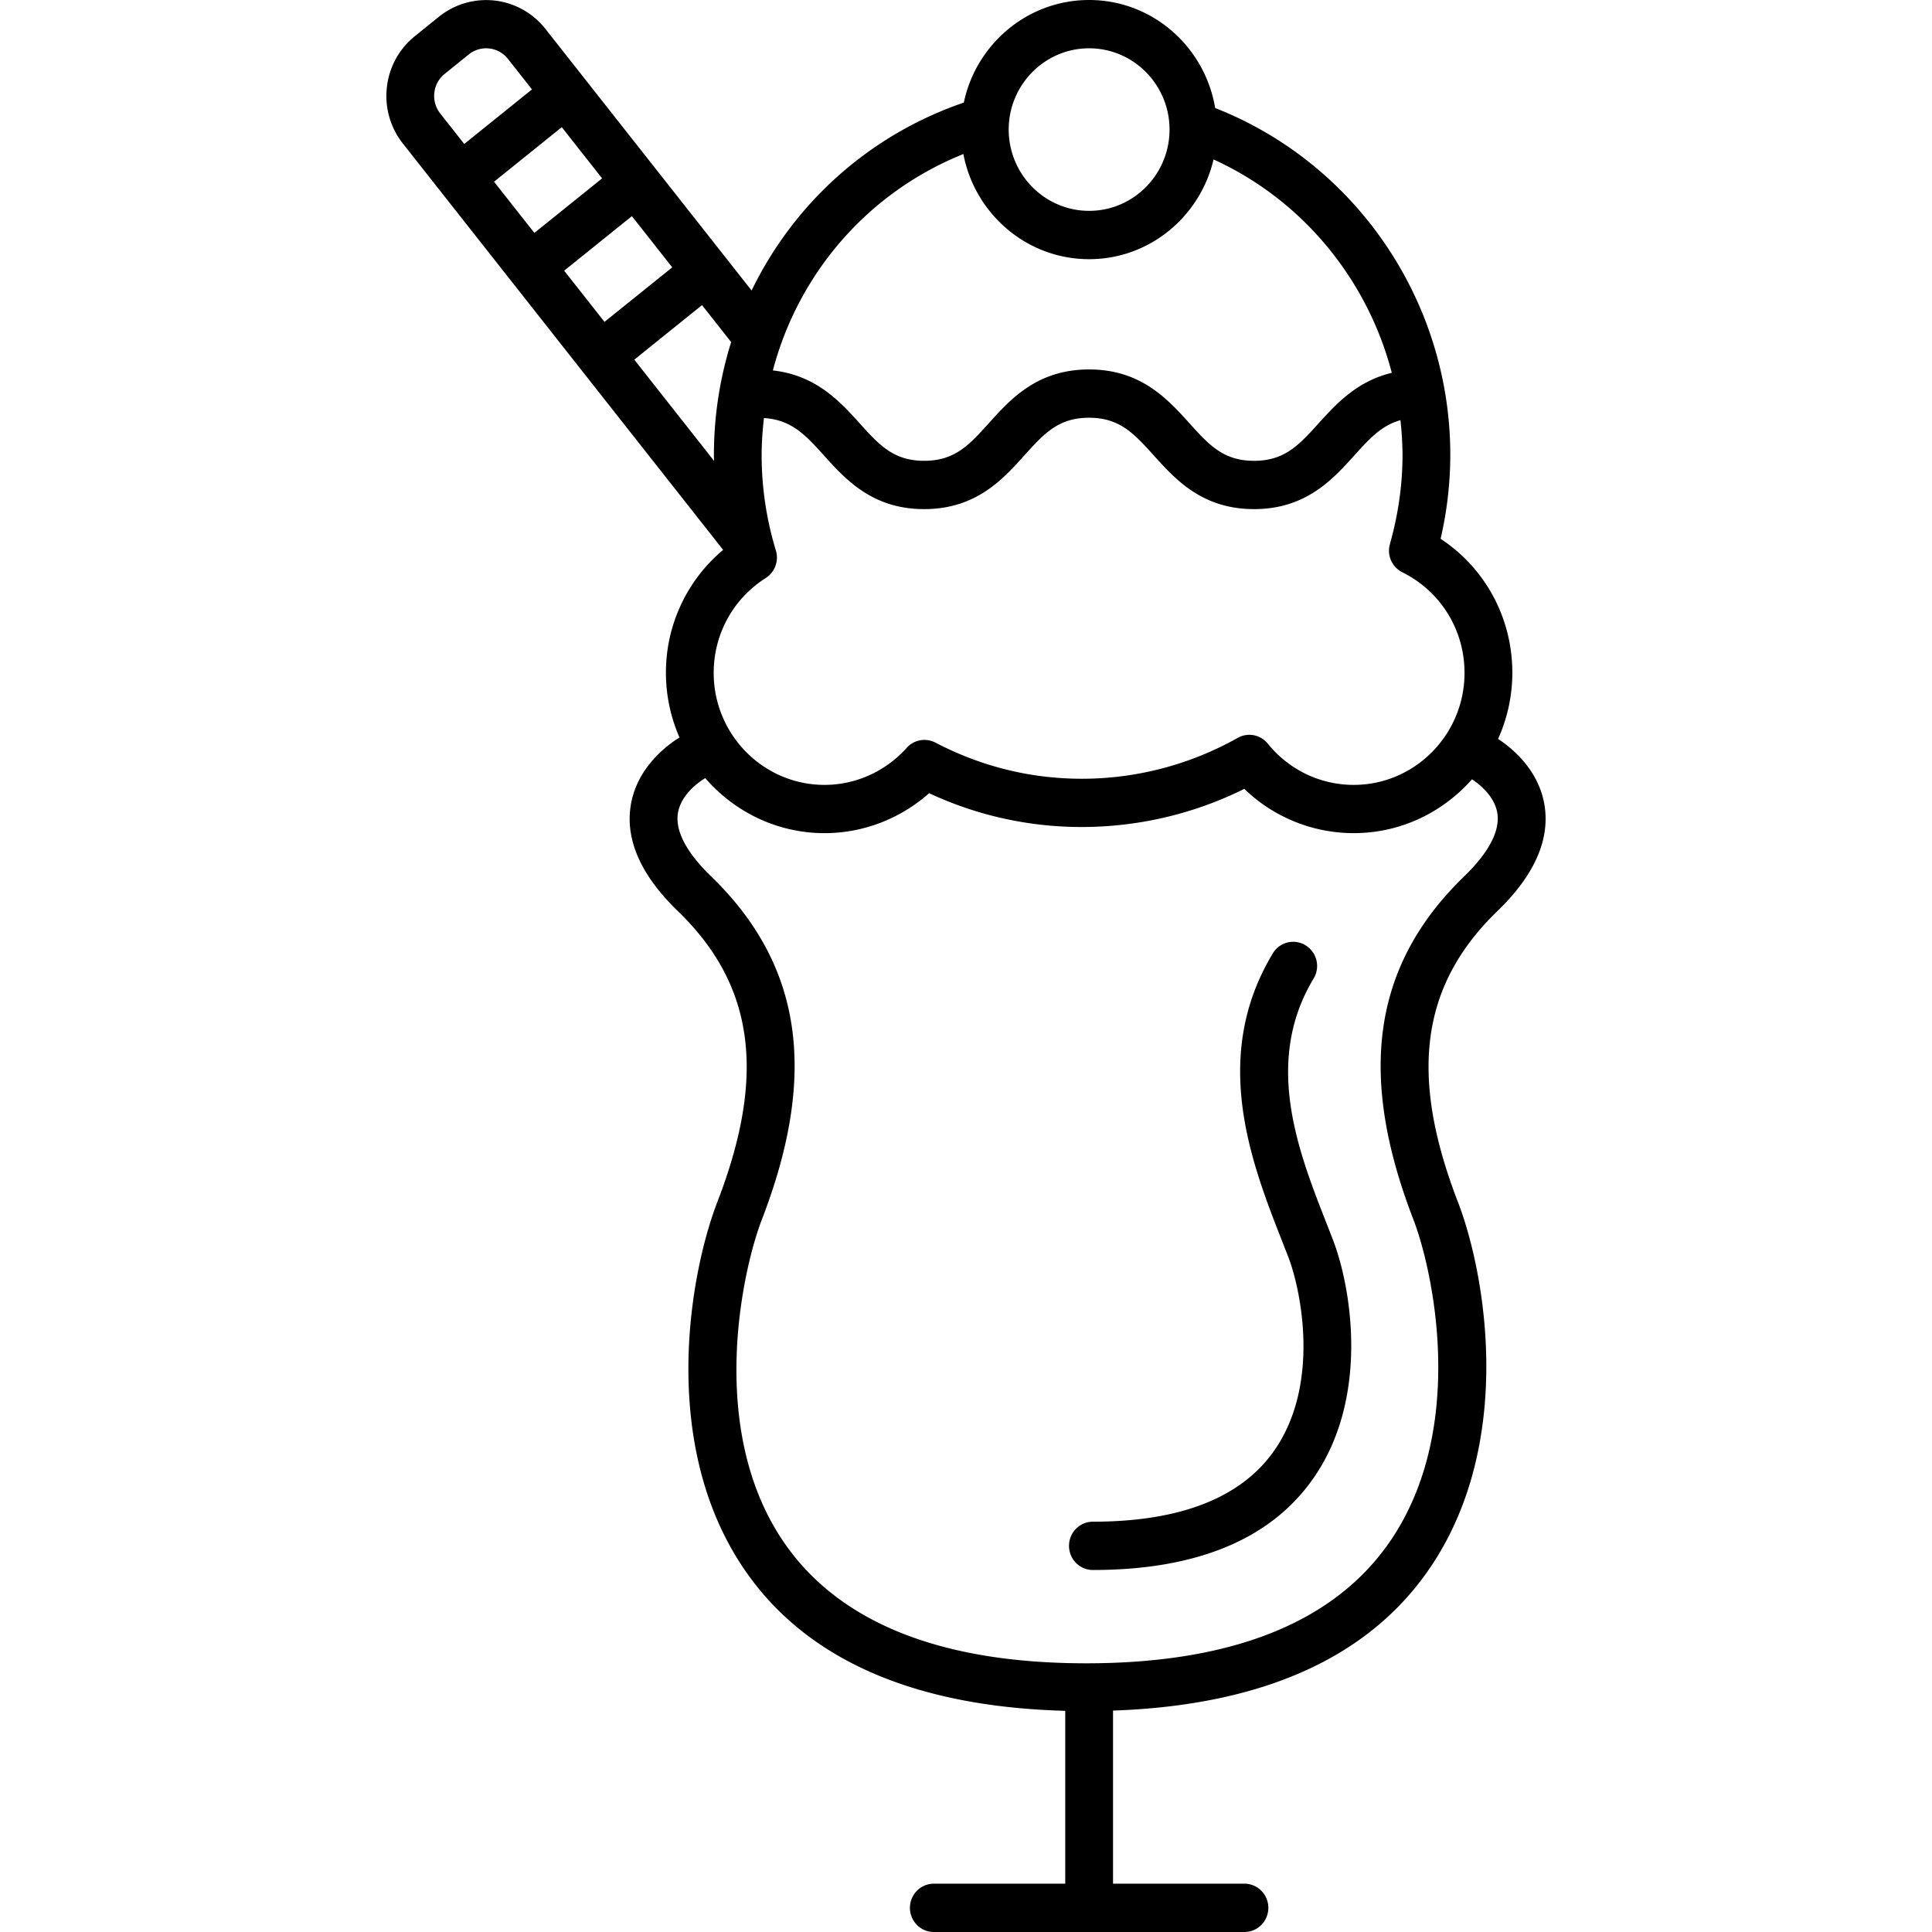 <svg width="200pt" height="200pt" viewBox="0 0 200 200" xmlns="http://www.w3.org/2000/svg"><path d="M125.795 11.185C124.736 4.853 119.308 0 112.745 0c-6.37 0-11.695 4.562-12.972 10.62-9.846 3.37-17.607 10.463-21.967 19.454L56.456 2.985a7.795 7.795 0 0 0-11.009-1.26l-2.493 2.012a7.871 7.871 0 0 0-2.904 5.3 7.928 7.928 0 0 0 1.658 5.824l33.15 42.063a16.544 16.544 0 0 0-5.921 12.727c0 2.382.509 4.642 1.404 6.693-1.134.697-4.494 3.08-5.072 7.2-.495 3.523 1.15 7.143 4.893 10.763 7.919 7.657 9.185 16.94 4.107 30.097-2.886 7.472-6.03 25.02 2.71 37.95 6.358 9.408 17.586 14.327 33.295 14.75v17.895H96.67c-1.365 0-2.474 1.117-2.474 2.5S95.304 200 96.67 200h32.154c1.364 0 2.474-1.118 2.474-2.5s-1.108-2.501-2.474-2.501H115.22v-17.92c15.451-.537 26.536-5.485 32.858-14.84 8.783-12.99 5.696-30.432 2.836-37.838-5.081-13.158-3.815-22.44 4.108-30.098 3.742-3.616 5.386-7.24 4.893-10.762-.544-3.873-3.532-6.2-4.836-7.047a16.633 16.633 0 0 0 1.478-6.843c0-5.678-2.8-10.828-7.427-13.874a38.586 38.586 0 0 0 1.004-8.693c-.001-15.881-9.75-30.178-24.338-35.9zM112.745 5c4.592 0 8.325 3.775 8.325 8.412 0 4.64-3.735 8.415-8.324 8.415-4.591 0-8.325-3.776-8.325-8.415 0-4.637 3.734-8.412 8.325-8.412zM99.729 15.946c1.177 6.19 6.56 10.885 13.018 10.885 6.259 0 11.492-4.42 12.88-10.325 9.2 4.19 15.926 12.402 18.452 22.09-3.572.848-5.749 3.204-7.547 5.194-2.053 2.27-3.535 3.913-6.712 3.913-3.178 0-4.662-1.642-6.713-3.913-2.231-2.469-5.007-5.545-10.366-5.545-5.36 0-8.132 3.072-10.36 5.545-2.05 2.272-3.531 3.913-6.708 3.913-3.178 0-4.66-1.639-6.71-3.913-2.023-2.242-4.516-4.954-8.957-5.442 2.666-10.097 9.873-18.45 19.723-22.402zM73.92 47.712l-8.258-10.48 7.011-5.646 3.016 3.825a39.176 39.176 0 0 0-1.786 11.676c-.003.208.014.415.017.625zM58.401 28.021l7.012-5.645 4.177 5.3-7.012 5.644zm-7.258-9.208 7.012-5.648 4.176 5.3-7.011 5.645zM44.963 9.6a2.894 2.894 0 0 1 1.072-1.953l2.493-2.012a2.866 2.866 0 0 1 4.056.465l2.486 3.155-7.011 5.648-2.487-3.154a2.939 2.939 0 0 1-.609-2.149zm110.054 74.674c.304 2.28-1.692 4.75-3.417 6.419-9.446 9.132-11.128 20.422-5.295 35.527 2.036 5.272 5.588 21.513-2.312 33.2-5.726 8.471-16.342 12.765-31.555 12.765-15.144 0-25.7-4.257-31.377-12.656-7.855-11.619-4.239-27.985-2.184-33.312 5.831-15.105 4.151-26.395-5.295-35.528-1.727-1.67-3.723-4.14-3.417-6.419.303-2.282 2.782-3.684 2.845-3.718 3.012 3.483 7.427 5.696 12.35 5.696 3.99 0 7.842-1.49 10.823-4.138a37.206 37.206 0 0 0 15.836 3.501 37.83 37.83 0 0 0 16.792-3.948 16.265 16.265 0 0 0 11.328 4.583c4.865 0 9.23-2.162 12.24-5.571.606.398 2.382 1.683 2.639 3.6zm-3.41-14.619c0 6.395-5.147 11.597-11.474 11.597-3.455 0-6.695-1.556-8.888-4.265a2.453 2.453 0 0 0-3.12-.602 32.89 32.89 0 0 1-16.11 4.232c-5.32 0-10.429-1.26-15.186-3.746a2.463 2.463 0 0 0-2.97.546c-2.18 2.44-5.278 3.835-8.504 3.835-6.327 0-11.474-5.202-11.474-11.597 0-4.005 2.014-7.674 5.387-9.818a2.515 2.515 0 0 0 1.049-2.854 33.862 33.862 0 0 1-1.472-9.895c0-1.287.097-2.555.238-3.81 2.835.167 4.282 1.731 6.221 3.88 2.23 2.47 5.003 5.545 10.364 5.545 5.36 0 8.133-3.072 10.36-5.545 2.05-2.272 3.532-3.913 6.708-3.913 3.178 0 4.66 1.639 6.713 3.913 2.23 2.47 5.007 5.545 10.369 5.545s8.138-3.072 10.369-5.545c1.585-1.754 2.836-3.123 4.786-3.66a33.9 33.9 0 0 1 .215 3.59c0 3.062-.438 6.168-1.304 9.227a2.504 2.504 0 0 0 1.289 2.93c3.966 1.972 6.433 5.96 6.433 10.41z"/><path d="M137.336 126.673c-2.928-7.45-6.571-16.722-1.352-25.373a2.513 2.513 0 0 0-.823-3.435 2.448 2.448 0 0 0-3.4.831c-6.504 10.78-2.178 21.785.977 29.822l.64 1.64c1.22 3.157 3.354 12.872-1.342 19.82-3.383 5.008-9.743 7.547-18.898 7.547-1.365 0-2.474 1.118-2.474 2.5s1.107 2.501 2.474 2.501c10.888 0 18.619-3.273 22.982-9.725 5.693-8.423 3.709-19.683 1.866-24.457z"/></svg>